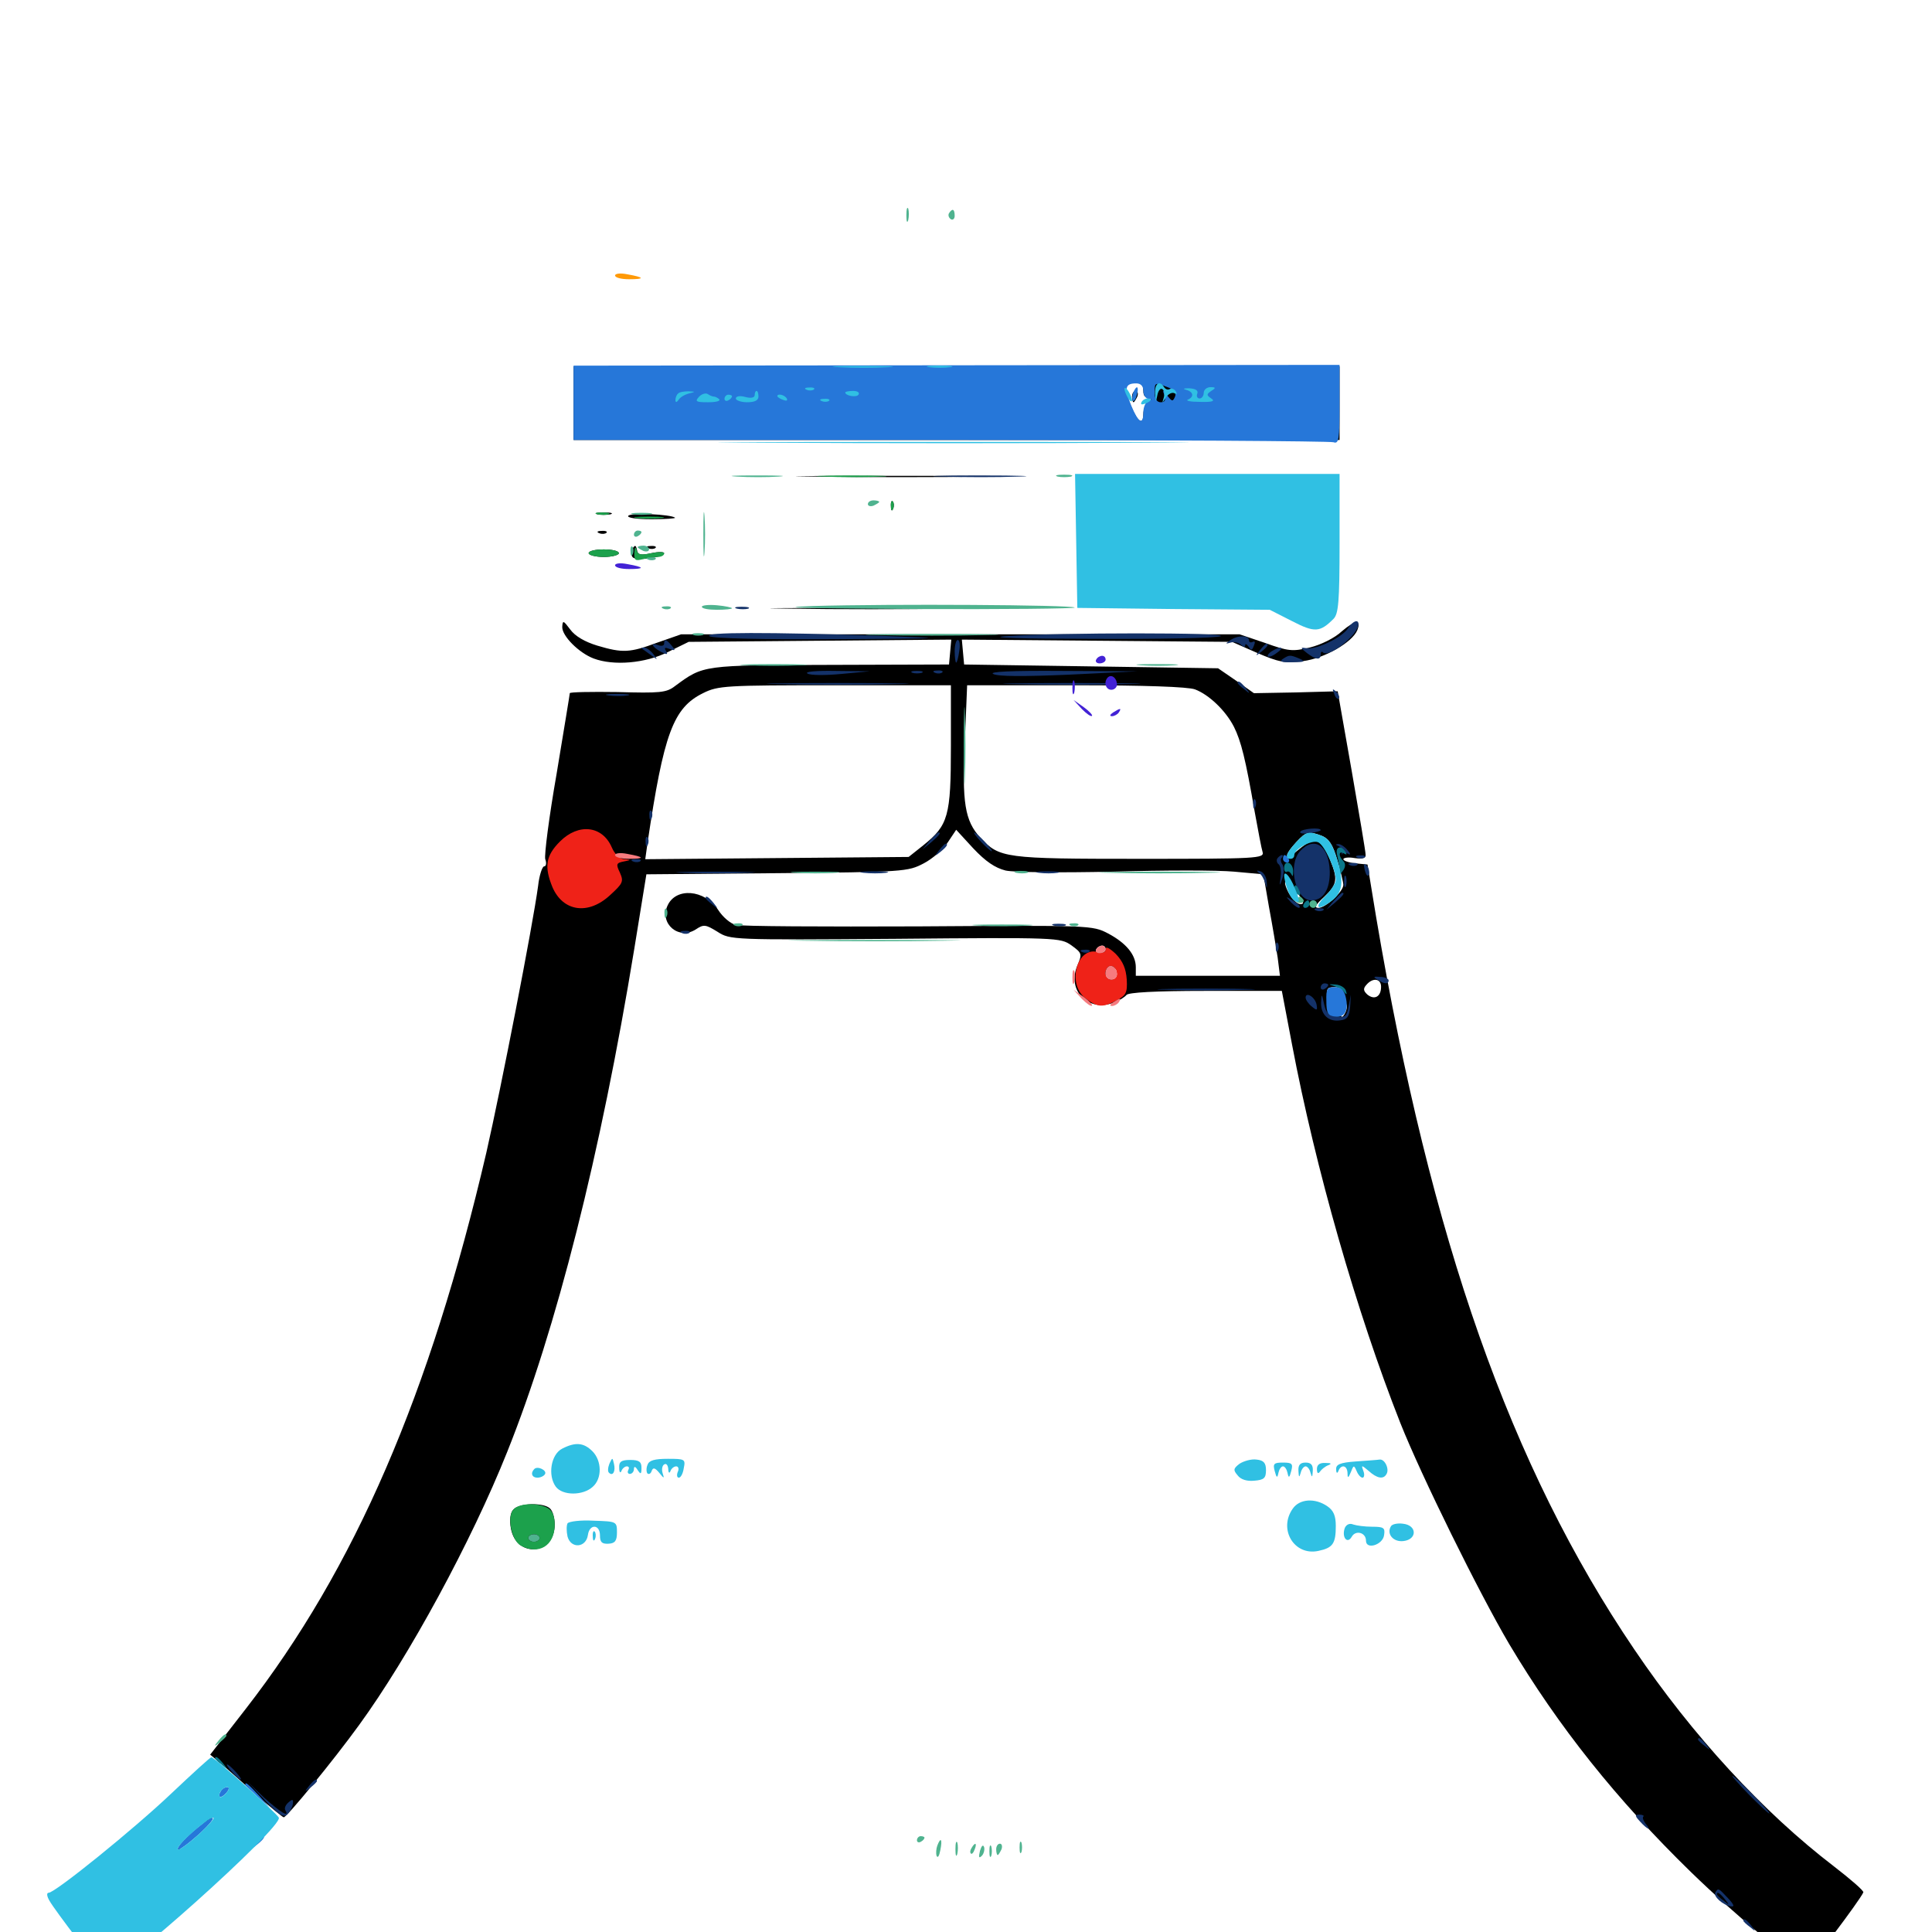 <svg xmlns="http://www.w3.org/2000/svg" viewBox="0 -1000 1000 1000">
	<path fill="#000000" d="M296.875 -791.406V-772.266H495.117H693.359V-791.406V-810.352H495.117H296.875ZM591.797 -797.461C591.797 -795.312 592.773 -794.141 593.75 -794.727C594.922 -795.312 595.703 -795.117 595.703 -793.945C595.703 -792.969 594.922 -791.406 593.75 -790.82C592.773 -790.234 591.797 -787.891 591.797 -785.742C591.797 -779.297 588.672 -781.641 585.156 -790.43C581.25 -800.781 581.25 -801.172 585.547 -802.148C590.234 -803.125 591.797 -801.953 591.797 -797.461ZM380.469 -798.242C378.711 -801.172 373.438 -801.562 370.508 -799.023C369.336 -797.656 364.258 -796.68 359.57 -796.68C354.297 -796.68 350.586 -795.703 350.195 -794.336C349.414 -792.383 352.539 -791.797 361.328 -791.797C368.75 -791.797 372.852 -792.578 372.07 -793.75C371.484 -794.922 371.875 -795.703 372.852 -795.703C374.023 -795.703 375 -794.922 375 -793.75C375 -792.578 380.273 -791.797 386.719 -791.797C394.727 -791.797 398.438 -792.578 398.438 -794.336C398.438 -795.703 399.023 -795.898 400 -794.727C402.344 -791.406 410.156 -791.406 410.156 -794.727C410.156 -796.289 408.984 -797.852 407.812 -797.852C404.102 -798.242 390.234 -797.656 385.742 -796.875C383.594 -796.484 381.25 -797.266 380.469 -798.242ZM606.25 -800.391C600.195 -802.734 597.656 -801.562 597.656 -796.68C597.656 -792.578 598.633 -791.797 603.516 -791.797C608.008 -791.797 609.375 -792.773 609.375 -795.508C609.375 -797.461 608.008 -799.805 606.25 -800.391ZM439.062 -797.461C433.398 -797.266 425.781 -797.852 422.461 -798.633C416.797 -800 416.016 -799.609 416.016 -796.289C416.016 -792.773 417.578 -792.383 427.93 -791.992C434.57 -791.797 440.43 -791.602 441.211 -791.406C445.898 -790.82 449.219 -792.188 449.219 -794.727C449.219 -797.07 446.875 -797.656 439.062 -797.461ZM621.289 -797.266C621.094 -798.438 618.75 -799.609 616.016 -799.609C612.305 -799.609 611.133 -798.828 611.719 -796.289C612.305 -793.555 614.258 -792.773 621.094 -792.773C627.93 -792.773 629.883 -793.555 630.469 -796.289C631.25 -800.195 624.023 -801.172 622.461 -797.266C621.68 -795.312 621.289 -795.312 621.289 -797.266ZM585.938 -794.727C585.938 -793.164 586.328 -791.797 586.719 -791.797C587.109 -791.797 587.891 -793.164 588.672 -794.727C589.258 -796.289 588.867 -797.656 587.891 -797.656C586.719 -797.656 585.938 -796.289 585.938 -794.727ZM422.461 -753.32C398.047 -753.516 417.578 -753.711 465.82 -753.711C514.258 -753.711 534.18 -753.516 510.352 -753.32C486.523 -752.93 447.07 -752.93 422.461 -753.32ZM461.133 -737.891C461.133 -735.742 461.719 -735.156 462.305 -736.719C462.891 -738.086 462.695 -739.844 462.109 -740.43C461.523 -741.211 460.938 -740.039 461.133 -737.891ZM309.18 -733.789C307.227 -734.375 308.789 -734.766 312.5 -734.766C316.211 -734.766 317.773 -734.375 316.016 -733.789C314.062 -733.398 310.938 -733.398 309.18 -733.789ZM325.195 -733.008C326.172 -734.766 347.461 -733.789 349.414 -732.031C349.805 -731.641 344.336 -731.25 337.109 -731.25C329.492 -731.25 324.414 -732.031 325.195 -733.008ZM310.156 -724.023C308.594 -724.609 309.18 -725.195 311.328 -725.195C313.477 -725.391 314.648 -724.805 313.867 -724.219C313.281 -723.633 311.523 -723.438 310.156 -724.023ZM327.344 -716.016C326.562 -714.453 326.562 -712.5 327.539 -711.523C329.492 -709.57 343.75 -711.523 343.75 -713.672C343.75 -714.453 340.625 -714.453 337.109 -713.672C331.641 -712.5 330.078 -712.695 329.688 -715.43C329.102 -717.969 328.711 -717.969 327.344 -716.016ZM335.547 -716.211C333.984 -716.797 334.57 -717.383 336.719 -717.383C338.867 -717.578 340.039 -716.992 339.258 -716.406C338.672 -715.82 336.914 -715.625 335.547 -716.211ZM304.688 -713.672C304.688 -712.695 308.203 -711.719 312.5 -711.719C316.797 -711.719 320.312 -712.695 320.312 -713.672C320.312 -714.844 316.797 -715.625 312.5 -715.625C308.203 -715.625 304.688 -714.844 304.688 -713.672ZM408.789 -684.961C385.352 -685.156 404.102 -685.352 450.195 -685.352C496.484 -685.352 515.625 -685.156 492.773 -684.961C470.117 -684.57 432.227 -684.57 408.789 -684.961ZM291.016 -675.391C291.016 -670.703 299.609 -662.109 307.227 -659.18C317.578 -655.273 333.984 -656.641 345.703 -662.5L356.445 -667.773L424.414 -668.359L492.383 -668.945L491.797 -662.5L491.211 -656.055L429.688 -655.859C363.477 -655.664 364.258 -655.859 349.414 -644.922C344.922 -641.406 341.602 -641.211 319.531 -641.797C306.055 -641.992 294.922 -641.797 294.922 -641.211C294.922 -640.625 291.797 -621.875 288.086 -599.414C284.18 -577.148 281.641 -557.227 282.227 -555.273C283.008 -553.125 282.617 -551.562 281.641 -551.562C280.664 -551.562 279.102 -546.875 278.516 -541.406C275.781 -521.094 259.375 -436.914 251.758 -403.516C222.656 -278.516 183.594 -188.086 127.148 -115.43L108.789 -91.797L114.648 -86.914C117.969 -84.18 126.172 -76.758 133.203 -70.508C140.234 -64.453 146.289 -59.375 146.875 -59.375C148.438 -59.375 172.656 -88.867 185.938 -107.227C211.523 -142.383 243.945 -201.953 262.5 -248.438C287.891 -311.719 310.938 -402.734 328.32 -508.984L334.57 -547.461L402.148 -548.047C468.164 -548.633 469.922 -548.828 478.125 -553.125C482.617 -555.469 488.281 -560.352 490.625 -564.062L494.922 -570.508L503.711 -560.938C510.156 -554.102 515.039 -550.781 520.508 -549.414C525 -548.438 548.438 -548.242 576.172 -548.828C602.539 -549.609 630.664 -549.609 638.867 -548.828L653.906 -547.461L656.836 -530.469C658.594 -521.094 660.547 -509.375 661.328 -504.297L662.5 -494.922H625.195H587.891V-499.414C587.891 -505.859 582.812 -511.914 573.633 -516.797C565.43 -521.094 564.648 -521.094 475.586 -520.508C426.172 -520.312 383.594 -520.508 380.859 -521.289C378.125 -521.875 374.023 -525.391 371.68 -529.102C364.648 -539.648 349.805 -540.82 345.508 -531.25C341.211 -521.875 351.367 -513.281 360.156 -518.945C364.258 -521.68 365.234 -521.484 371.289 -517.773C377.93 -513.477 378.711 -513.477 463.281 -514.062C547.656 -514.844 548.828 -514.648 554.492 -510.742C560.156 -506.641 560.156 -506.25 557.617 -500.195C552.148 -487.109 563.281 -475.977 576.562 -481.055C579.297 -482.031 582.227 -483.984 583.008 -484.961C583.789 -486.328 598.047 -487.109 623.828 -487.109H663.477L668.75 -459.375C680.859 -395.508 702.148 -320.898 724.805 -263.477C735.742 -235.938 765.43 -175.781 781.055 -149.219C806.641 -106.25 836.719 -68.555 875.195 -31.055C898.047 -8.789 931.25 18.75 934.766 18.75C936.328 18.555 962.695 -16.406 964.453 -20.508C964.844 -21.289 957.812 -27.344 949.219 -33.984C912.695 -61.914 875.977 -101.758 845.898 -146.289C781.836 -240.82 740.625 -358.008 712.305 -525.195L707.812 -552.539L701.562 -553.125C698.047 -553.516 695.312 -554.492 695.312 -555.273C695.312 -556.055 698.047 -556.445 701.172 -555.859C705.273 -555.273 707.031 -555.859 706.836 -557.617C706.836 -559.18 703.516 -578.711 699.609 -601.172L692.383 -642.188L670.703 -641.602L649.023 -641.211L639.844 -647.656L630.469 -654.102L564.844 -655.078L499.023 -656.055L498.438 -662.5L497.852 -668.945L567.773 -668.359L637.695 -667.773L650.586 -662.109C661.914 -657.227 665.039 -656.641 674.414 -657.812C685.547 -659.18 700 -667.578 702.539 -673.828C704.688 -679.297 701.367 -679.102 694.531 -673.242C690.82 -669.727 683.594 -666.211 677.93 -664.844C669.141 -662.695 666.797 -662.891 654.883 -667.188L641.602 -671.68H497.07H352.539L340.234 -667.383C325.977 -662.109 322.266 -661.914 309.18 -665.82C302.734 -667.773 297.656 -670.703 295.117 -674.219C291.602 -678.906 291.211 -679.102 291.016 -675.391ZM492.188 -613.672C492.188 -577.539 490.82 -572.852 477.93 -562.5L470.312 -556.445L402.148 -555.859L333.984 -555.273L335.156 -563.672C343.555 -620.312 348.438 -633.594 363.867 -641.211C371.68 -645.117 375.391 -645.312 432.227 -645.312H492.188ZM618.555 -643.164C625.781 -640.43 634.375 -632.227 638.672 -623.828C642.383 -616.406 644.727 -607.031 649.414 -579.883C651.172 -570.312 652.93 -560.742 653.516 -558.984C654.492 -555.664 650.586 -555.469 589.844 -555.469C519.727 -555.469 517.383 -555.859 507.422 -566.406C499.414 -575.195 497.852 -584.375 499.414 -616.602L500.586 -645.312H556.836C591.797 -645.312 615.039 -644.531 618.555 -643.164ZM684.18 -567.383C687.891 -565.82 689.844 -562.891 692.188 -554.883C693.945 -549.023 695.312 -543.164 695.312 -541.992C695.312 -538.477 686.133 -530.078 682.422 -530.078C680.078 -530.078 680.859 -531.641 685.352 -535.742C692.188 -542.188 692.578 -544.922 688.477 -554.883C683.594 -566.602 680.664 -567.383 672.07 -560.156C664.844 -554.102 664.062 -556.641 670.898 -564.062C676.172 -569.727 677.344 -569.922 684.18 -567.383ZM329.688 -556.055C331.445 -556.641 329.492 -557.031 325.195 -556.836C320.898 -556.836 319.336 -556.445 321.875 -556.055C324.219 -555.664 327.734 -555.664 329.688 -556.055ZM671.484 -537.891C675 -533.203 675.195 -532.031 673.047 -532.031C671.289 -532.031 668.75 -534.766 666.992 -537.891C665.234 -541.211 664.648 -543.75 665.625 -543.75C666.406 -543.75 669.141 -541.211 671.484 -537.891ZM572.266 -508.594C572.266 -507.617 570.898 -506.641 569.141 -506.641C567.578 -506.641 566.797 -507.617 567.383 -508.594C567.969 -509.766 569.336 -510.547 570.508 -510.547C571.484 -510.547 572.266 -509.766 572.266 -508.594ZM578.906 -494.727C577.344 -491.992 572.266 -492.578 572.266 -495.508C572.266 -497.07 572.852 -498.828 573.633 -499.414C575.391 -501.172 580.273 -496.875 578.906 -494.727ZM714.844 -489.258C714.844 -484.18 711.523 -482.227 707.812 -485.156C705.664 -487.109 705.469 -488.281 707.227 -490.234C710.547 -494.141 714.844 -493.555 714.844 -489.258ZM695.117 -485.742C695.117 -483.008 694.727 -482.812 693.945 -485.156C693.164 -487.109 691.992 -485.742 690.43 -481.25L688.086 -474.414L687.109 -481.836C686.328 -488.281 686.719 -489.062 690.82 -489.062C693.945 -489.062 695.312 -487.891 695.117 -485.742ZM696.484 -476.172C695.703 -474.414 694.727 -473.242 694.336 -473.828C693.75 -474.414 693.75 -476.367 694.531 -478.125C695.312 -479.883 696.289 -481.055 696.68 -480.469C697.266 -479.883 697.266 -477.93 696.484 -476.172ZM265.625 -218.555C264.062 -216.797 263.672 -213.086 264.453 -208.789C267.383 -193.359 287.109 -195.117 287.109 -210.938C287.109 -214.258 286.133 -217.773 284.766 -219.141C281.445 -222.461 268.555 -222.07 265.625 -218.555ZM99.609 -50.195L90.82 -41.016L99.609 -48.633C107.617 -55.469 110.938 -59.375 108.984 -59.375C108.594 -59.375 104.297 -55.273 99.609 -50.195Z"/>
	<path fill="#ff9906" d="M318.359 -857.422C318.359 -856.25 321.68 -855.469 325.586 -855.469C333.984 -855.469 333.594 -856.445 324.805 -858.008C321.094 -858.789 318.359 -858.398 318.359 -857.422ZM567.383 -808.594C566.797 -807.617 567.578 -806.641 569.141 -806.641C570.898 -806.641 572.266 -807.617 572.266 -808.594C572.266 -809.766 571.484 -810.547 570.508 -810.547C569.336 -810.547 567.969 -809.766 567.383 -808.594ZM573.438 -799.414C571.094 -797.07 572.266 -792.969 575.195 -792.969C576.758 -792.969 578.125 -794.141 578.125 -795.703C578.125 -799.023 575.391 -801.172 573.438 -799.414ZM556.055 -791.602C556.445 -793.359 556.445 -796.094 556.055 -797.461C555.469 -798.633 555.078 -797.266 555.078 -793.945C555.078 -790.82 555.469 -789.648 556.055 -791.602ZM559.961 -783.008C562.305 -780.664 564.648 -778.906 565.234 -779.492C565.625 -779.883 563.672 -782.031 560.938 -783.984L555.664 -787.695ZM576.172 -781.25C574.414 -780.078 574.219 -779.297 575.586 -779.297C576.758 -779.297 578.516 -780.273 579.102 -781.25C580.664 -783.594 579.883 -783.594 576.172 -781.25Z"/>
	<path fill="#ef2218" d="M289.844 -564.453C282.422 -557.031 281.641 -551.367 285.938 -540.82C291.406 -528.125 304.492 -526.172 315.82 -536.719C322.461 -542.773 322.852 -543.75 320.898 -548.242C318.75 -552.734 318.945 -553.32 322.852 -554.102C326.758 -554.883 326.758 -554.883 323.242 -555.273C320.898 -555.273 318.164 -557.812 316.602 -561.523C311.719 -572.656 299.414 -574.023 289.844 -564.453ZM572.266 -508.789C572.266 -507.031 570.898 -506.641 568.164 -507.227C557.422 -510.156 552.148 -490.82 561.719 -483.398C567.969 -478.516 570.703 -478.32 577.93 -482.227C582.812 -484.766 583.594 -486.133 583.203 -492.969C582.812 -498.633 581.25 -502.344 577.539 -506.25C574.414 -509.18 572.266 -510.352 572.266 -508.789ZM578.125 -495.703C578.125 -494.141 576.758 -492.969 575.195 -492.969C572.266 -492.969 571.094 -497.07 573.438 -499.414C575.391 -501.172 578.125 -499.023 578.125 -495.703Z"/>
	<path fill="#1ca14c" d="M426.367 -753.32C417.969 -753.516 424.414 -753.906 440.43 -753.906C456.641 -753.906 463.477 -753.516 455.664 -753.32C447.852 -752.93 434.766 -752.93 426.367 -753.32ZM461.133 -737.891C461.133 -735.742 461.719 -735.156 462.305 -736.719C462.891 -738.086 462.695 -739.844 462.109 -740.43C461.523 -741.211 460.938 -740.039 461.133 -737.891ZM309.18 -733.789C307.227 -734.375 308.398 -734.766 311.523 -734.766C314.844 -734.766 316.211 -734.375 315.039 -733.789C313.672 -733.398 310.938 -733.398 309.18 -733.789ZM329.688 -731.836C326.172 -732.227 328.906 -732.617 335.938 -732.617C342.969 -732.617 345.703 -732.227 342.383 -731.836C338.867 -731.445 333.008 -731.445 329.688 -731.836ZM328.32 -713.867C328.125 -709.961 328.906 -709.57 332.617 -710.547C334.961 -711.133 338.477 -711.719 340.43 -711.719C342.188 -711.719 343.75 -712.5 343.75 -713.477C343.75 -714.453 340.82 -714.453 337.109 -713.672C331.641 -712.5 330.078 -712.891 329.492 -715.43C328.906 -717.383 328.516 -716.797 328.32 -713.867ZM304.688 -713.672C304.688 -712.695 308.203 -711.719 312.5 -711.719C316.797 -711.719 320.312 -712.695 320.312 -713.672C320.312 -714.844 316.797 -715.625 312.5 -715.625C308.203 -715.625 304.688 -714.844 304.688 -713.672ZM265.625 -218.555C262.305 -214.648 264.844 -202.539 269.531 -200C278.906 -194.922 287.109 -200 287.109 -210.742C287.109 -215.43 285.938 -218.164 283.398 -219.531C277.734 -222.461 268.359 -221.875 265.625 -218.555ZM279.297 -203.906C279.297 -202.93 277.93 -201.953 276.367 -201.953C274.805 -201.953 273.438 -202.93 273.438 -203.906C273.438 -205.078 274.805 -205.859 276.367 -205.859C277.93 -205.859 279.297 -205.078 279.297 -203.906Z"/>
	<path fill="#143269" d="M487.891 -753.32C476.758 -753.516 485.352 -753.906 506.836 -753.906C528.32 -753.906 537.305 -753.516 526.953 -753.32C516.602 -752.93 499.023 -752.93 487.891 -753.32ZM381.445 -684.961C379.492 -685.547 380.664 -685.938 383.789 -685.938C387.109 -685.938 388.477 -685.547 387.305 -684.961C385.938 -684.57 383.203 -684.57 381.445 -684.961ZM697.852 -675C695.117 -670.312 681.836 -663.867 676.758 -664.453C672.852 -665.039 672.852 -664.844 676.562 -661.914C681.25 -658.398 683.594 -658.203 683.594 -661.328C683.594 -662.5 684.18 -663.086 684.766 -662.305C687.891 -659.375 703.125 -671.484 703.125 -676.953C703.125 -679.688 700.195 -678.516 697.852 -675ZM367.188 -670.703C368.945 -669.531 394.727 -668.945 431.641 -669.141C491.602 -669.531 492.188 -669.531 456.055 -670.898C397.852 -672.852 363.867 -672.852 367.188 -670.703ZM520.508 -670.703C510.352 -669.922 529.297 -669.336 565.43 -669.336C599.805 -669.141 629.688 -669.727 631.836 -670.703C636.328 -672.656 548.047 -672.656 520.508 -670.703ZM636.719 -668.555C634.18 -666.797 634.18 -666.602 636.914 -667.383C638.672 -667.969 641.211 -667.383 642.383 -666.211C643.555 -665.039 644.531 -664.844 644.531 -666.016C644.531 -666.992 645.312 -666.602 646.289 -665.234C647.656 -663.086 648.047 -663.281 649.023 -665.82C649.805 -667.578 649.609 -668.359 648.438 -667.773C647.266 -667.188 646.484 -667.578 646.484 -668.555C646.484 -671.289 640.43 -671.289 636.719 -668.555ZM343.75 -666.797C343.75 -665.82 342.383 -665.43 340.82 -666.016C336.328 -667.773 337.305 -665.234 341.992 -662.695C345.312 -660.938 345.898 -661.133 344.727 -663.086C343.555 -664.844 344.141 -665.039 346.68 -664.062C349.609 -663.086 349.805 -663.281 347.656 -665.82C344.922 -669.141 343.75 -669.531 343.75 -666.797ZM494.141 -662.891C494.141 -659.766 494.531 -657.031 494.922 -657.031C495.312 -657.031 496.094 -659.766 496.484 -662.891C497.07 -666.211 496.68 -668.75 495.703 -668.75C494.922 -668.75 494.141 -666.211 494.141 -662.891ZM652.148 -663.477C649.609 -660.352 649.805 -660.156 652.93 -662.695C656.055 -665.234 657.031 -666.797 655.469 -666.797C655.078 -666.797 653.516 -665.234 652.148 -663.477ZM332.227 -664.258C332.617 -664.062 334.766 -662.5 336.914 -660.938C340.625 -658.203 340.625 -658.203 338.086 -661.523C336.719 -663.281 334.57 -664.844 333.398 -664.844C332.227 -664.844 331.836 -664.648 332.227 -664.258ZM658.203 -662.891C656.641 -661.914 655.859 -660.742 656.25 -660.156C656.836 -659.766 658.984 -660.547 660.938 -662.109C665.234 -665.039 662.891 -665.82 658.203 -662.891ZM664.062 -658.984C661.914 -657.617 663.281 -657.031 668.945 -657.227C675 -657.227 675.977 -657.617 672.852 -658.984C667.773 -661.133 667.383 -661.133 664.062 -658.984ZM417.969 -651.367C416.211 -652.344 422.266 -652.93 432.617 -652.734L450.195 -652.539L435.547 -651.172C427.539 -650.391 419.531 -650.391 417.969 -651.367ZM472.266 -651.758C470.898 -652.344 471.875 -652.734 474.609 -652.734C477.344 -652.734 478.32 -652.344 477.148 -651.758C475.781 -651.367 473.438 -651.367 472.266 -651.758ZM483.984 -651.758C482.422 -652.344 483.008 -652.93 485.156 -652.93C487.305 -653.125 488.477 -652.539 487.695 -651.953C487.109 -651.367 485.352 -651.172 483.984 -651.758ZM514.062 -651.172C511.719 -652.344 523.438 -652.93 549.805 -652.734L588.867 -652.539L553.125 -650.781C530.078 -649.805 516.211 -649.805 514.062 -651.172ZM403.906 -645.898C387.5 -646.094 400.781 -646.484 433.594 -646.484C466.406 -646.484 479.688 -646.094 463.477 -645.898C447.07 -645.508 420.117 -645.508 403.906 -645.898ZM525.977 -645.898C509.961 -646.094 523.047 -646.484 554.688 -646.484C586.328 -646.484 599.414 -646.094 583.594 -645.898C567.578 -645.508 541.797 -645.508 525.977 -645.898ZM640.625 -646.484C640.625 -646.094 642.188 -644.531 644.141 -643.164C647.07 -640.625 647.266 -640.82 644.727 -643.945C642.188 -647.07 640.625 -648.047 640.625 -646.484ZM690.625 -640.82C691.211 -638.867 692.383 -637.891 692.969 -638.477C693.555 -639.062 692.969 -640.625 691.602 -641.992C689.648 -643.75 689.453 -643.555 690.625 -640.82ZM315.039 -640.039C311.914 -640.43 314.062 -640.82 319.336 -640.82C324.805 -640.82 327.148 -640.43 324.805 -640.039C322.266 -639.648 317.969 -639.648 315.039 -640.039ZM648.633 -583.594C648.633 -581.445 649.219 -580.859 649.805 -582.422C650.391 -583.789 650.195 -585.547 649.609 -586.133C649.023 -586.914 648.438 -585.742 648.633 -583.594ZM336.133 -577.734C336.133 -575.586 336.719 -575 337.305 -576.562C337.891 -577.93 337.695 -579.688 337.109 -580.273C336.523 -581.055 335.938 -579.883 336.133 -577.734ZM673.047 -569.531C674.023 -571.094 683.594 -571.875 683.594 -570.312C683.594 -569.922 681.055 -569.141 677.93 -568.75C674.609 -568.359 672.461 -568.555 673.047 -569.531ZM481.25 -564.844L477.539 -560.352L482.031 -564.062C486.133 -567.578 487.305 -569.141 485.742 -569.141C485.352 -569.141 483.398 -567.188 481.25 -564.844ZM507.812 -564.258C510.352 -561.523 512.891 -559.375 513.281 -559.375C513.867 -559.375 512.305 -561.523 509.766 -564.258C507.227 -566.992 504.688 -569.141 504.297 -569.141C503.711 -569.141 505.273 -566.992 507.812 -564.258ZM334.18 -564.062C334.18 -561.914 334.766 -561.328 335.352 -562.891C335.938 -564.258 335.742 -566.016 335.156 -566.602C334.57 -567.383 333.984 -566.211 334.18 -564.062ZM486.133 -559.961C483.594 -556.836 483.789 -556.641 486.914 -559.18C490.039 -561.719 491.016 -563.281 489.453 -563.281C489.062 -563.281 487.5 -561.719 486.133 -559.961ZM672.852 -559.375C666.406 -552.148 670.508 -533.984 678.711 -533.984C684.961 -533.984 688.477 -539.648 688.281 -549.023C687.891 -562.305 680.273 -567.578 672.852 -559.375ZM692.773 -562.109C694.141 -561.523 694.922 -559.961 694.531 -558.789C694.336 -557.422 694.336 -557.031 694.727 -558.008C695.312 -558.789 696.68 -558.789 697.852 -558.008C699.219 -557.227 699.023 -558.203 697.461 -559.961C696.094 -561.719 693.75 -563.281 692.578 -563.086C691.211 -563.086 691.211 -562.695 692.773 -562.109ZM661.133 -555.664C660.547 -554.688 660.938 -553.32 661.719 -552.734C662.695 -552.148 663.281 -549.219 662.891 -546.289C662.109 -541.016 662.305 -540.82 663.867 -545.703C664.648 -548.438 664.648 -551.562 663.672 -552.734C662.891 -553.906 662.695 -555.469 663.477 -556.055C664.062 -556.836 664.258 -557.422 663.477 -557.422C662.891 -557.422 661.914 -556.641 661.133 -555.664ZM702.734 -556.055C701.172 -556.641 701.758 -557.227 703.906 -557.227C706.055 -557.422 707.227 -556.836 706.445 -556.25C705.859 -555.664 704.102 -555.469 702.734 -556.055ZM327.734 -554.102C326.172 -554.688 326.758 -555.273 328.906 -555.273C331.055 -555.469 332.227 -554.883 331.445 -554.297C330.859 -553.711 329.102 -553.516 327.734 -554.102ZM698.828 -552.148C697.266 -552.734 697.852 -553.32 700 -553.32C702.148 -553.516 703.32 -552.93 702.539 -552.344C701.953 -551.758 700.195 -551.562 698.828 -552.148ZM706.445 -549.414C707.227 -546.875 708.008 -545.898 708.594 -547.461C708.984 -548.828 708.398 -550.977 707.422 -551.953C705.859 -553.516 705.664 -552.734 706.445 -549.414ZM354.102 -548.242C344.727 -548.438 351.953 -548.828 370.117 -548.828C388.477 -548.828 396.094 -548.438 387.305 -548.242C378.516 -547.852 363.477 -547.852 354.102 -548.242ZM446.875 -548.242C443.359 -548.633 445.703 -549.023 452.148 -549.023C458.594 -549.023 461.523 -548.633 458.594 -548.242C455.664 -547.852 450.391 -547.852 446.875 -548.242ZM537.695 -548.242C534.57 -548.633 536.719 -549.023 541.992 -549.023C547.461 -549.023 549.805 -548.633 547.461 -548.242C544.922 -547.852 540.625 -547.852 537.695 -548.242ZM651.562 -548.242C652.93 -547.461 654.297 -544.922 654.883 -542.773C655.859 -539.648 655.859 -539.844 655.664 -543.555C655.469 -546.289 653.906 -548.633 652.344 -549.023C650.391 -549.609 650.195 -549.414 651.562 -548.242ZM695.703 -543.75C695.703 -541.016 696.094 -540.039 696.68 -541.406C697.07 -542.578 697.07 -544.922 696.68 -546.289C696.094 -547.461 695.703 -546.484 695.703 -543.75ZM690.234 -533.594L686.523 -529.102L691.016 -532.812C695.117 -536.328 696.289 -537.891 694.727 -537.891C694.336 -537.891 692.383 -535.938 690.234 -533.594ZM365.234 -535.156C365.234 -534.766 366.797 -533.203 368.75 -531.836C371.68 -529.297 371.875 -529.492 369.336 -532.617C366.797 -535.742 365.234 -536.719 365.234 -535.156ZM668.359 -532.812C670.312 -530.859 672.266 -529.688 672.656 -530.273C673.242 -530.859 671.68 -532.422 669.336 -533.789C665.234 -536.328 665.234 -536.133 668.359 -532.812ZM681.25 -528.711C679.688 -529.297 680.273 -529.883 682.422 -529.883C684.57 -530.078 685.742 -529.492 684.961 -528.906C684.375 -528.32 682.617 -528.125 681.25 -528.711ZM545.508 -520.898C543.555 -521.484 544.727 -521.875 547.852 -521.875C551.172 -521.875 552.539 -521.484 551.367 -520.898C550 -520.508 547.266 -520.508 545.508 -520.898ZM353.125 -516.992C351.562 -517.578 352.148 -518.164 354.297 -518.164C356.445 -518.359 357.617 -517.773 356.836 -517.188C356.25 -516.602 354.492 -516.406 353.125 -516.992ZM660.352 -509.375C660.352 -507.227 660.938 -506.641 661.523 -508.203C662.109 -509.57 661.914 -511.328 661.328 -511.914C660.742 -512.695 660.156 -511.523 660.352 -509.375ZM560.156 -507.227C558.594 -507.812 559.18 -508.398 561.328 -508.398C563.477 -508.594 564.648 -508.008 563.867 -507.422C563.281 -506.836 561.523 -506.641 560.156 -507.227ZM712.891 -492.969C716.406 -490.625 718.75 -490.43 718.75 -492.578C718.75 -493.359 716.797 -494.336 714.453 -494.336C710.938 -494.727 710.547 -494.336 712.891 -492.969ZM683.594 -488.867C683.594 -487.891 684.57 -487.5 685.547 -488.086C686.719 -488.672 687.5 -489.648 687.5 -490.234C687.5 -490.625 686.719 -491.016 685.547 -491.016C684.57 -491.016 683.594 -490.039 683.594 -488.867ZM604.102 -487.695C592.578 -487.891 601.562 -488.281 624.023 -488.281C646.68 -488.281 656.055 -487.891 645.117 -487.695C634.18 -487.305 615.625 -487.305 604.102 -487.695ZM675.781 -483.594C675.781 -482.617 677.148 -480.469 678.906 -479.102C681.641 -476.758 682.031 -476.953 681.445 -480.078C680.664 -483.984 675.781 -486.914 675.781 -483.594ZM683.789 -481.055C683.594 -474.805 687.695 -470.898 693.75 -471.875C697.266 -472.266 698.438 -473.828 698.828 -478.906L699.219 -485.156L698.047 -479.102C697.07 -474.023 696.289 -473.242 691.797 -473.828C687.695 -474.219 686.328 -475.781 685.352 -480.273C684.18 -485.938 683.984 -485.938 683.789 -481.055ZM878.906 -99.609C878.906 -99.219 880.469 -97.656 882.422 -96.289C885.352 -93.75 885.547 -93.945 883.008 -97.07C880.469 -100.195 878.906 -101.172 878.906 -99.609ZM120.117 -82.812C122.07 -80.664 124.023 -78.906 124.609 -78.906C125.195 -78.906 124.023 -80.664 122.07 -82.812C120.117 -84.961 118.164 -86.719 117.578 -86.719C116.992 -86.719 118.164 -84.961 120.117 -82.812ZM905.273 -71.094C910.547 -65.82 915.234 -61.328 915.82 -61.328C916.406 -61.328 912.5 -65.82 907.227 -71.094C901.953 -76.562 897.266 -80.859 896.68 -80.859C896.094 -80.859 900 -76.562 905.273 -71.094ZM159.961 -75.586C157.422 -72.461 157.617 -72.266 160.742 -74.805C162.5 -76.172 164.062 -77.734 164.062 -78.125C164.062 -79.688 162.5 -78.711 159.961 -75.586ZM137.109 -68.164C144.336 -60.547 146.875 -58.984 148.828 -60.938C150 -62.109 151.367 -64.648 151.562 -66.211C151.953 -68.75 151.367 -68.945 149.219 -66.992C147.852 -65.82 147.07 -64.062 147.656 -63.086C150.195 -58.789 144.922 -62.109 136.719 -69.531L127.93 -77.93ZM849.023 -57.031C852.734 -52.93 855.078 -52.148 851.758 -56.055C850.586 -57.617 850 -59.18 850.586 -59.766C851.172 -60.156 850.195 -60.742 848.633 -60.742C846.094 -60.742 846.094 -60.156 849.023 -57.031ZM887.891 -20.508C886.523 -18.555 891.797 -13.867 895.898 -13.281C898.047 -12.891 897.461 -14.258 894.336 -17.578C889.453 -22.852 889.258 -22.852 887.891 -20.508ZM892.773 -16.992C895.312 -13.867 895.117 -13.672 892.188 -16.211C890.234 -17.578 888.672 -19.141 888.672 -19.531C888.672 -21.094 890.234 -20.117 892.773 -16.992ZM902.344 -5.859C902.344 -5.469 903.906 -3.906 905.859 -2.539C908.789 0 908.984 -0.195 906.445 -3.32C903.906 -6.445 902.344 -7.422 902.344 -5.859Z"/>
	<path fill="#f67b7f" d="M318.359 -557.422C318.359 -556.25 321.68 -555.469 325.586 -555.469C333.984 -555.469 333.594 -556.445 324.805 -558.008C321.094 -558.789 318.359 -558.398 318.359 -557.422ZM567.383 -508.594C566.797 -507.617 567.578 -506.641 569.141 -506.641C570.898 -506.641 572.266 -507.617 572.266 -508.594C572.266 -509.766 571.484 -510.547 570.508 -510.547C569.336 -510.547 567.969 -509.766 567.383 -508.594ZM573.438 -499.414C571.094 -497.07 572.266 -492.969 575.195 -492.969C576.758 -492.969 578.125 -494.141 578.125 -495.703C578.125 -499.023 575.391 -501.172 573.438 -499.414ZM555.078 -493.945C555.078 -490.82 555.469 -489.648 556.055 -491.602C556.445 -493.359 556.445 -496.094 556.055 -497.461C555.469 -498.633 555.078 -497.266 555.078 -493.945ZM559.961 -483.008C562.305 -480.664 564.648 -478.906 565.234 -479.492C565.625 -479.883 563.672 -482.031 560.938 -483.984L555.664 -487.695ZM576.172 -481.25C574.414 -480.078 574.219 -479.297 575.586 -479.297C576.758 -479.297 578.516 -480.273 579.102 -481.25C580.664 -483.594 579.883 -483.594 576.172 -481.25Z"/>
	<path fill="#0b7889" d="M692.188 -557.031C692.773 -554.492 693.359 -551.172 693.359 -549.609C693.359 -547.07 693.555 -547.07 695.312 -549.609C696.484 -551.367 696.484 -553.125 695.312 -554.297C692.578 -557.031 692.969 -559.961 695.703 -558.203C697.07 -557.422 697.266 -557.617 696.484 -558.984C693.945 -563.086 690.82 -561.523 692.188 -557.031ZM664.648 -550.586C664.648 -549.023 665.43 -548.242 666.211 -548.828C666.992 -549.219 667.969 -548.438 668.555 -547.266C669.141 -545.898 669.336 -546.68 669.336 -549.219C669.141 -553.906 664.648 -555.273 664.648 -550.586ZM669.922 -540.039C669.922 -538.867 670.703 -537.5 671.875 -536.914C673.047 -536.328 673.242 -537.109 672.656 -538.672C671.289 -542.188 669.922 -542.773 669.922 -540.039ZM674.805 -532.031C674.219 -531.055 674.609 -530.078 675.586 -530.078C676.758 -530.078 677.734 -531.055 677.734 -532.031C677.734 -533.203 677.344 -533.984 676.953 -533.984C676.367 -533.984 675.391 -533.203 674.805 -532.031ZM690.43 -489.648C692.578 -489.062 695.117 -487.695 695.898 -486.328C697.07 -484.961 697.266 -485.156 696.68 -487.109C696.289 -488.672 693.945 -490.234 691.211 -490.43C687.5 -490.625 687.305 -490.625 690.43 -489.648ZM111.328 -89.844C111.328 -89.453 112.891 -87.891 114.844 -86.523C117.773 -83.984 117.969 -84.18 115.43 -87.305C112.891 -90.43 111.328 -91.406 111.328 -89.844Z"/>
	<path fill="#4fb38f" d="M469.141 -888.477C469.141 -885.352 469.531 -884.18 470.117 -886.133C470.508 -887.891 470.508 -890.625 470.117 -891.992C469.531 -893.164 469.141 -891.797 469.141 -888.477ZM491.211 -889.648C490.625 -888.672 491.016 -887.305 492.188 -886.523C493.164 -885.938 494.141 -886.719 494.141 -888.281C494.141 -891.797 492.969 -892.383 491.211 -889.648ZM381.445 -753.32C375.195 -753.711 379.883 -753.906 391.602 -753.906C403.516 -753.906 408.594 -753.711 402.93 -753.32C397.266 -752.93 387.695 -752.93 381.445 -753.32ZM547.461 -753.32C545.508 -753.906 547.07 -754.297 550.781 -754.297C554.492 -754.297 556.055 -753.906 554.297 -753.32C552.344 -752.93 549.219 -752.93 547.461 -753.32ZM364.062 -723.438C364.062 -713.281 364.258 -708.984 364.648 -714.258C365.039 -719.336 365.039 -727.539 364.648 -732.812C364.258 -737.891 364.062 -733.594 364.062 -723.438ZM449.219 -739.062C449.219 -740.234 450.586 -741.016 452.148 -741.016C453.711 -741.016 455.078 -740.625 455.078 -740.234C455.078 -739.844 453.711 -739.062 452.148 -738.281C450.586 -737.695 449.219 -738.086 449.219 -739.062ZM327.734 -733.789C325.195 -734.18 327.148 -734.57 332.031 -734.57C336.914 -734.57 338.867 -734.18 336.523 -733.789C333.984 -733.398 330.078 -733.398 327.734 -733.789ZM328.125 -723.242C328.125 -724.414 329.102 -725.391 330.078 -725.391C331.25 -725.391 332.031 -725 332.031 -724.609C332.031 -724.023 331.25 -723.047 330.078 -722.461C329.102 -721.875 328.125 -722.266 328.125 -723.242ZM326.367 -714.453C326.367 -712.305 326.953 -711.719 327.539 -713.281C328.125 -714.648 327.93 -716.406 327.344 -716.992C326.758 -717.773 326.172 -716.602 326.367 -714.453ZM330.078 -716.797C330.078 -717.188 331.445 -717.578 333.008 -717.578C334.57 -717.578 335.938 -716.797 335.938 -715.625C335.938 -714.648 334.57 -714.258 333.008 -714.844C331.445 -715.625 330.078 -716.406 330.078 -716.797ZM335.547 -710.352C333.984 -710.938 334.57 -711.523 336.719 -711.523C338.867 -711.719 340.039 -711.133 339.258 -710.547C338.672 -709.961 336.914 -709.766 335.547 -710.352ZM363.281 -685.938C363.281 -686.719 366.797 -687.109 371.094 -686.719C375.391 -686.328 378.906 -685.547 378.906 -685.156C378.906 -684.766 375.391 -684.375 371.094 -684.375C366.797 -684.375 363.281 -684.961 363.281 -685.938ZM420.898 -686.328C461.133 -687.5 554.688 -686.914 556.25 -685.547C556.836 -684.961 519.141 -684.57 472.461 -684.766C416.406 -685.156 399.023 -685.547 420.898 -686.328ZM343.359 -684.961C341.797 -685.547 342.383 -686.133 344.531 -686.133C346.68 -686.328 347.852 -685.742 347.07 -685.156C346.484 -684.57 344.727 -684.375 343.359 -684.961ZM358.984 -671.289C357.617 -671.875 358.594 -672.266 361.328 -672.266C364.062 -672.266 365.039 -671.875 363.867 -671.289C362.5 -670.898 360.156 -670.898 358.984 -671.289ZM454.492 -671.289C439.258 -671.484 451.758 -671.875 482.422 -671.875C513.086 -671.875 525.586 -671.484 510.352 -671.289C494.922 -670.898 469.922 -670.898 454.492 -671.289ZM386.328 -655.664C378.516 -655.859 384.766 -656.25 400.391 -656.25C416.016 -656.25 422.266 -655.859 414.648 -655.664C406.836 -655.273 393.945 -655.273 386.328 -655.664ZM590.43 -655.664C585.352 -656.055 589.062 -656.25 598.633 -656.25C608.398 -656.25 612.5 -656.055 608.008 -655.664C603.516 -655.273 595.508 -655.273 590.43 -655.664ZM498.828 -614.062C498.828 -596.289 499.219 -589.062 499.414 -598.047C499.805 -606.836 499.805 -621.289 499.414 -630.273C499.219 -639.062 498.828 -631.836 498.828 -614.062ZM411.719 -548.242C406.055 -548.633 410.547 -548.828 421.875 -548.828C433.203 -548.828 437.695 -548.633 432.227 -548.242C426.562 -547.852 417.188 -547.852 411.719 -548.242ZM525.977 -548.242C524.023 -548.828 525.195 -549.219 528.32 -549.219C531.641 -549.219 533.008 -548.828 531.836 -548.242C530.469 -547.852 527.734 -547.852 525.977 -548.242ZM574.609 -548.242C560.938 -548.438 572.656 -548.828 600.586 -548.828C628.516 -548.828 639.648 -548.438 625.391 -548.242C611.133 -547.852 588.281 -547.852 574.609 -548.242ZM671.094 -534.375C670.508 -533.398 671.289 -532.617 672.852 -532.617C674.414 -532.617 675.195 -533.398 674.609 -534.375C674.023 -535.156 673.242 -535.938 672.852 -535.938C672.461 -535.938 671.68 -535.156 671.094 -534.375ZM677.734 -532.031C677.734 -531.055 678.711 -530.078 679.688 -530.078C680.859 -530.078 681.641 -531.055 681.641 -532.031C681.641 -533.203 680.859 -533.984 679.688 -533.984C678.711 -533.984 677.734 -533.203 677.734 -532.031ZM343.945 -526.953C343.945 -524.805 344.531 -524.219 345.117 -525.781C345.703 -527.148 345.508 -528.906 344.922 -529.492C344.336 -530.273 343.75 -529.102 343.945 -526.953ZM380.469 -520.898C378.906 -521.484 379.492 -522.07 381.641 -522.07C383.789 -522.266 384.961 -521.68 384.18 -521.094C383.594 -520.508 381.836 -520.312 380.469 -520.898ZM506.445 -520.898C499.219 -521.289 504.688 -521.484 518.555 -521.484C532.617 -521.484 538.477 -521.289 531.836 -520.898C525.195 -520.508 513.672 -520.508 506.445 -520.898ZM554.297 -520.898C552.734 -521.484 553.32 -522.07 555.469 -522.07C557.617 -522.266 558.789 -521.68 558.008 -521.094C557.422 -520.508 555.664 -520.312 554.297 -520.898ZM416.602 -513.086C396.484 -513.281 412.5 -513.477 452.148 -513.477C491.992 -513.477 508.398 -513.281 488.867 -513.086C469.336 -512.695 436.914 -512.695 416.602 -513.086ZM273.438 -203.906C273.438 -202.93 274.805 -201.953 276.367 -201.953C277.93 -201.953 279.297 -202.93 279.297 -203.906C279.297 -205.078 277.93 -205.859 276.367 -205.859C274.805 -205.859 273.438 -205.078 273.438 -203.906ZM113.086 -99.023C110.547 -95.898 110.742 -95.703 113.867 -98.242C115.625 -99.609 117.188 -101.172 117.188 -101.562C117.188 -103.125 115.625 -102.148 113.086 -99.023ZM474.609 -47.461C474.609 -48.633 475.586 -49.609 476.562 -49.609C477.734 -49.609 478.516 -49.219 478.516 -48.828C478.516 -48.242 477.734 -47.266 476.562 -46.68C475.586 -46.094 474.609 -46.484 474.609 -47.461ZM485.156 -44.727C484.57 -43.164 484.375 -40.82 484.766 -39.453C485.352 -38.086 486.133 -39.258 486.719 -42.383C487.891 -48.047 486.914 -49.414 485.156 -44.727ZM494.531 -42.773C494.531 -39.648 494.922 -38.477 495.508 -40.43C495.898 -42.188 495.898 -44.922 495.508 -46.289C494.922 -47.461 494.531 -46.094 494.531 -42.773ZM527.734 -43.75C527.734 -41.016 528.125 -40.039 528.711 -41.406C529.102 -42.578 529.102 -44.922 528.711 -46.289C528.125 -47.461 527.734 -46.484 527.734 -43.75ZM502.93 -43.555C502.148 -42.383 501.953 -41.211 502.539 -40.625C502.93 -40.039 503.906 -41.016 504.492 -42.773C505.859 -46.094 504.688 -46.68 502.93 -43.555ZM507.227 -41.992C506.445 -38.672 506.641 -37.891 508.203 -39.453C509.18 -40.43 509.766 -42.578 509.375 -43.945C508.789 -45.508 508.008 -44.531 507.227 -41.992ZM512.109 -41.797C512.109 -39.062 512.5 -38.086 513.086 -39.453C513.477 -40.625 513.477 -42.969 513.086 -44.336C512.5 -45.508 512.109 -44.531 512.109 -41.797ZM515.625 -42.773C515.625 -41.211 516.016 -39.844 516.406 -39.844C516.797 -39.844 517.578 -41.211 518.359 -42.773C518.945 -44.336 518.555 -45.703 517.578 -45.703C516.406 -45.703 515.625 -44.336 515.625 -42.773Z"/>
	<path fill="#4322d5" d="M318.359 -707.422C318.359 -706.25 321.68 -705.469 325.586 -705.469C333.984 -705.469 333.594 -706.445 324.805 -708.008C321.094 -708.789 318.359 -708.398 318.359 -707.422ZM567.383 -658.594C566.797 -657.617 567.578 -656.641 569.141 -656.641C570.898 -656.641 572.266 -657.617 572.266 -658.594C572.266 -659.766 571.484 -660.547 570.508 -660.547C569.336 -660.547 567.969 -659.766 567.383 -658.594ZM573.438 -649.414C571.094 -647.07 572.266 -642.969 575.195 -642.969C576.758 -642.969 578.125 -644.141 578.125 -645.703C578.125 -649.023 575.391 -651.172 573.438 -649.414ZM556.055 -641.602C556.445 -643.359 556.445 -646.094 556.055 -647.461C555.469 -648.633 555.078 -647.266 555.078 -643.945C555.078 -640.82 555.469 -639.648 556.055 -641.602ZM559.961 -633.008C562.305 -630.664 564.648 -628.906 565.234 -629.492C565.625 -629.883 563.672 -632.031 560.938 -633.984L555.664 -637.695ZM576.172 -631.25C574.414 -630.078 574.219 -629.297 575.586 -629.297C576.758 -629.297 578.516 -630.273 579.102 -631.25C580.664 -633.594 579.883 -633.594 576.172 -631.25Z"/>
	<path fill="#2677d9" d="M296.875 -791.602V-772.266H491.992C599.414 -772.266 688.477 -771.68 690.234 -771.094C692.969 -770.117 693.359 -772.461 693.359 -790.625V-811.133L495.117 -810.938L296.875 -810.742ZM380.859 -797.852C380.859 -800.391 372.852 -801.172 370.508 -799.023C369.336 -797.656 364.258 -796.68 359.57 -796.68C354.492 -796.68 350.586 -795.703 350.195 -794.336C349.609 -792.773 350.977 -791.797 353.125 -791.797C355.273 -791.797 357.617 -792.969 358.008 -794.336C358.789 -796.289 359.18 -796.289 359.18 -794.336C359.375 -792.773 362.109 -791.797 366.211 -791.797C371.68 -791.797 372.656 -792.383 371.875 -795.312C370.898 -798.047 371.289 -798.047 374.023 -794.727C376.758 -791.406 377.344 -791.211 378.906 -793.75C379.883 -795.312 380.859 -797.266 380.859 -797.852ZM591.797 -797.656C591.797 -795.508 592.969 -793.75 594.336 -793.555C596.289 -793.555 596.289 -793.164 594.336 -792.383C592.969 -791.992 591.797 -789.258 591.797 -786.719C591.797 -779.688 589.258 -781.055 585.547 -790.039C581.836 -799.023 582.227 -801.562 588.086 -801.562C590.43 -801.562 591.797 -800.195 591.797 -797.656ZM604.297 -799.609C607.617 -798.438 608.984 -796.875 608.203 -794.727C607.031 -791.992 606.641 -792.188 604.297 -795.117C601.758 -798.438 601.562 -798.438 602.734 -795.312C603.516 -792.969 602.93 -791.797 600.781 -791.797C598.828 -791.797 597.656 -793.555 597.656 -796.68C597.656 -802.148 597.656 -802.148 604.297 -799.609ZM410.156 -795.703C410.156 -796.484 408.789 -797.656 407.227 -798.242C403.516 -799.805 401.172 -795.703 404.492 -793.75C407.227 -791.992 410.156 -792.969 410.156 -795.703ZM421.875 -798.828C421.875 -799.219 420.508 -799.609 418.945 -799.609C417.383 -799.609 416.016 -797.852 416.016 -795.703C416.016 -791.016 418.945 -790.43 420.703 -794.922C421.289 -796.68 421.875 -798.438 421.875 -798.828ZM616.016 -796.289C616.797 -798.438 616.016 -799.609 614.062 -799.609C611.914 -799.609 611.328 -798.438 612.109 -796.484C612.695 -794.727 613.281 -792.969 613.281 -792.578C613.281 -792.188 616.797 -791.797 620.898 -791.797C627.93 -791.797 632.422 -795.312 629.492 -798.438C626.953 -800.781 623.047 -799.414 622.852 -796.289C622.852 -793.164 622.656 -793.359 621.289 -796.68C619.727 -800.391 619.727 -800.391 617.383 -796.68C615.43 -793.555 615.234 -793.555 616.016 -796.289ZM392.578 -794.727C392.578 -796.289 391.406 -797.461 390.234 -797.461C380.078 -796.484 377.148 -791.797 386.719 -791.797C390.625 -791.797 392.578 -792.773 392.578 -794.727ZM399.219 -794.727C399.805 -796.484 399.219 -797.656 397.461 -797.656C395.898 -797.656 394.531 -796.289 394.531 -794.727C394.531 -793.164 395.312 -791.797 396.289 -791.797C397.266 -791.797 398.438 -793.164 399.219 -794.727ZM428.711 -795.703C429.297 -796.875 429.102 -797.656 427.93 -797.656C425.781 -797.656 423.047 -793.945 424.219 -792.773C425.586 -791.406 444.727 -791.211 446.875 -792.578C451.172 -795.117 449.414 -797.656 443.359 -797.656C440.039 -797.656 437.5 -796.68 437.5 -795.312C437.5 -793.359 436.914 -793.555 435.742 -795.508C434.57 -797.266 433.594 -797.461 432.812 -795.898C432.031 -794.727 430.469 -793.75 429.492 -793.75C428.32 -793.75 428.125 -794.727 428.711 -795.703ZM586.523 -796.68C585.938 -794.922 585.938 -793.164 586.328 -792.578C586.914 -791.992 587.891 -793.359 588.477 -795.703C589.648 -800.195 588.281 -800.977 586.523 -796.68ZM664.062 -555.469C664.062 -554.492 665.039 -553.516 666.211 -553.516C667.188 -553.516 667.578 -554.492 666.992 -555.469C666.406 -556.641 665.43 -557.422 664.844 -557.422C664.453 -557.422 664.062 -556.641 664.062 -555.469ZM686.523 -481.836C686.523 -475.586 687.305 -474.219 691.016 -473.828C696.094 -473.047 698.242 -477.148 696.484 -484.18C695.703 -487.5 693.945 -489.062 690.82 -489.062C686.914 -489.062 686.328 -488.086 686.523 -481.836ZM126.953 -76.367C126.953 -75.977 129.883 -73.242 133.398 -69.922L139.648 -64.258L133.984 -70.703C128.516 -76.562 126.953 -77.93 126.953 -76.367ZM114.258 -72.852C112.109 -69.531 114.453 -68.75 117.188 -72.07C118.75 -73.828 118.75 -75 117.578 -75C116.406 -75 114.844 -74.023 114.258 -72.852ZM99.609 -51.758C94.727 -47.461 91.406 -43.555 91.992 -42.773C92.773 -42.188 97.461 -45.703 102.734 -50.391C114.453 -61.133 111.719 -62.305 99.609 -51.758ZM132.617 -46.289C130.078 -43.164 130.273 -42.969 133.398 -45.508C136.523 -48.047 137.5 -49.609 135.938 -49.609C135.547 -49.609 133.984 -48.047 132.617 -46.289Z"/>
	<path fill="#30c0e3" d="M434.18 -809.961C426.953 -810.352 432.422 -810.547 446.289 -810.547C460.352 -810.547 466.211 -810.352 459.57 -809.961C452.93 -809.57 441.406 -809.57 434.18 -809.961ZM481.055 -809.961C477.93 -810.352 480.469 -810.742 486.328 -810.742C492.188 -810.742 494.727 -810.352 491.797 -809.961C488.672 -809.57 483.984 -809.57 481.055 -809.961ZM597.852 -796.289C598.242 -791.602 598.242 -791.406 599.023 -795.312C599.414 -797.656 600.586 -799.219 601.562 -798.633C602.539 -798.047 602.93 -796.094 602.344 -794.141C601.367 -791.211 601.562 -791.211 603.516 -794.336C604.688 -796.094 606.641 -797.07 607.812 -796.484C609.18 -795.703 609.375 -796.094 608.594 -797.461C607.812 -798.633 606.445 -799.219 605.469 -798.633C604.492 -798.047 603.32 -798.438 602.539 -799.609C600.195 -803.32 597.656 -801.562 597.852 -796.289ZM417.578 -798.242C416.016 -798.828 416.602 -799.414 418.75 -799.414C420.898 -799.609 422.07 -799.023 421.289 -798.438C420.703 -797.852 418.945 -797.656 417.578 -798.242ZM582.031 -798.633C582.031 -797.656 583.008 -795.312 583.984 -793.75C584.961 -792.188 585.938 -791.797 585.938 -792.773C585.938 -793.945 584.961 -796.094 583.984 -797.656C583.008 -799.219 582.031 -799.805 582.031 -798.633ZM613.867 -798.242C617.773 -797.266 618.164 -794.531 614.844 -793.164C613.477 -792.578 616.211 -791.992 621.094 -791.992C627.539 -791.797 629.102 -792.383 626.953 -793.75C624.414 -795.508 624.414 -795.898 626.953 -797.656C629.492 -799.219 629.297 -799.609 626.562 -799.609C624.609 -799.609 623.047 -798.242 623.047 -796.68C623.047 -795.117 622.07 -793.75 620.898 -793.75C619.727 -793.75 619.141 -794.922 619.727 -796.289C620.312 -797.852 618.945 -798.828 615.43 -799.023C612.695 -799.023 611.914 -798.828 613.867 -798.242ZM350.977 -796.289C350.195 -795.703 349.609 -794.141 349.609 -792.969C349.609 -791.602 350.195 -791.602 351.172 -792.969C351.953 -794.336 354.297 -795.703 356.445 -796.289C360.156 -797.266 360.156 -797.266 356.25 -797.461C354.102 -797.461 351.562 -797.07 350.977 -796.289ZM361.719 -794.531C359.57 -792.188 360.352 -791.797 366.406 -791.797C370.508 -791.797 373.047 -792.383 372.266 -793.359C371.484 -794.141 370.117 -794.727 369.531 -794.727C368.75 -794.727 367.383 -795.312 366.211 -796.094C365.234 -796.68 363.086 -796.094 361.719 -794.531ZM390.625 -795.508C390.625 -794.141 388.672 -793.75 385.742 -794.531C383.008 -795.312 380.859 -794.922 380.859 -793.75C380.859 -792.773 383.594 -791.797 386.719 -791.797C390.625 -791.797 392.578 -792.773 392.578 -794.727C392.578 -796.289 392.188 -797.656 391.602 -797.656C391.016 -797.656 390.625 -796.68 390.625 -795.508ZM437.5 -796.875C437.5 -797.266 439.258 -797.656 441.602 -797.656C443.75 -797.656 445.117 -796.875 444.336 -795.703C443.359 -794.141 437.5 -795.117 437.5 -796.875ZM375 -793.555C375 -794.727 375.977 -795.703 376.953 -795.703C378.125 -795.703 378.906 -795.312 378.906 -794.922C378.906 -794.336 378.125 -793.359 376.953 -792.773C375.977 -792.188 375 -792.578 375 -793.555ZM402.344 -794.922C402.344 -796.484 406.055 -795.703 407.227 -793.75C407.812 -792.578 407.031 -792.383 405.469 -792.969C403.711 -793.555 402.344 -794.531 402.344 -794.922ZM425.391 -792.383C423.828 -792.969 424.414 -793.555 426.562 -793.555C428.711 -793.75 429.883 -793.164 429.102 -792.578C428.516 -791.992 426.758 -791.797 425.391 -792.383ZM590.82 -791.797C590.234 -790.625 591.016 -790.43 592.578 -791.016C596.094 -792.383 596.68 -793.75 593.945 -793.75C592.773 -793.75 591.406 -792.969 590.82 -791.797ZM395.117 -770.898C340.625 -771.094 384.766 -771.289 493.164 -771.289C601.758 -771.289 646.289 -771.094 592.383 -770.898C538.477 -770.508 449.805 -770.508 395.117 -770.898ZM557.031 -720.117L557.617 -685.352L607.422 -684.766L657.227 -684.375L668.75 -678.516C680.469 -672.461 683.203 -672.656 690.234 -679.688C692.773 -682.227 693.359 -688.477 693.359 -718.75V-754.688H624.805H556.445ZM670.898 -564.062C665.82 -558.594 664.648 -555.469 667.969 -555.469C669.141 -555.469 669.922 -556.25 669.922 -557.422C669.922 -560.547 678.906 -565.43 682.227 -564.062C685.352 -562.891 691.406 -550 691.406 -544.531C691.406 -542.969 689.062 -539.453 686.328 -536.523C680.664 -531.055 681.25 -528.516 687.109 -532.227C694.727 -536.914 695.898 -541.992 692.383 -554.297C689.844 -562.891 687.891 -565.82 684.18 -567.383C677.344 -569.922 676.172 -569.727 670.898 -564.062ZM664.844 -545.312C666.016 -539.062 668.359 -534.18 670.703 -533.398C672.852 -532.422 672.852 -533.789 670.312 -540.039C667.578 -547.07 663.867 -550.586 664.844 -545.312ZM291.016 -250.195C285.156 -247.266 283.398 -236.328 287.695 -230.469C291.211 -225.781 301.758 -225.781 306.836 -230.469C311.719 -234.766 311.523 -243.945 306.641 -248.828C302.148 -253.32 297.852 -253.711 291.016 -250.195ZM315.43 -242.383C314.648 -240.43 314.453 -238.281 315.234 -237.695C317.188 -235.742 318.75 -238.477 317.773 -242.383C316.992 -245.703 316.992 -245.703 315.43 -242.383ZM320.508 -240.234C320.508 -237.891 321.094 -237.305 321.68 -238.672C322.07 -239.844 323.438 -241.016 324.414 -241.016C325.586 -241.016 325.781 -240.234 325.195 -239.062C324.609 -238.086 325 -237.109 325.977 -237.109C327.148 -237.109 328.125 -238.281 328.125 -239.648C328.125 -241.211 328.906 -241.016 330.078 -239.062C331.641 -236.719 332.031 -236.914 332.031 -240.234C332.031 -243.359 330.859 -244.336 326.172 -244.336C321.484 -244.336 320.312 -243.359 320.508 -240.234ZM335.156 -241.797C334.375 -240.039 334.57 -237.891 335.156 -237.305C335.938 -236.719 336.914 -237.305 337.305 -238.672C338.086 -240.625 339.062 -240.234 341.211 -237.695C343.75 -234.57 343.945 -234.57 342.969 -237.5C342.383 -239.453 342.773 -241.406 343.75 -241.992C344.922 -242.773 345.703 -241.602 345.898 -239.648C345.898 -237.695 346.484 -237.109 347.07 -238.672C347.461 -239.844 348.828 -241.016 350 -241.016C351.172 -241.016 351.562 -239.648 350.781 -238.086C350.195 -236.523 350.391 -235.156 351.367 -235.156C352.344 -235.156 353.516 -237.305 353.906 -240.039C354.883 -244.727 354.492 -244.922 345.703 -244.922C338.867 -244.922 335.938 -244.141 335.156 -241.797ZM641.602 -242.383C638.281 -239.844 638.281 -239.062 640.625 -236.328C642.188 -234.18 645.508 -233.203 649.219 -233.594C654.297 -233.984 655.273 -234.961 655.273 -239.062C655.273 -242.773 654.102 -244.141 650.391 -244.531C647.656 -244.922 643.75 -243.75 641.602 -242.383ZM701.758 -243.555C693.555 -242.969 691.406 -241.992 691.602 -239.453C691.602 -237.5 692.188 -237.109 692.773 -238.672C694.141 -242.188 697.266 -241.602 697.461 -237.695C697.461 -234.766 697.852 -234.766 699.219 -238.086C700.586 -241.602 700.781 -241.797 702.148 -238.672C702.93 -236.719 704.297 -235.156 705.273 -235.156C706.055 -235.156 706.445 -236.719 705.664 -238.672C704.492 -241.797 704.688 -241.797 708.398 -238.672C712.695 -234.766 716.016 -234.18 717.578 -236.914C719.336 -239.453 716.797 -244.922 714.062 -244.531C712.891 -244.336 707.227 -243.945 701.758 -243.555ZM659.766 -238.672C660.742 -234.961 661.133 -234.766 661.719 -237.695C662.109 -239.453 663.086 -241.016 664.062 -241.016C665.039 -241.016 666.016 -239.453 666.406 -237.695C666.992 -234.766 667.383 -234.961 668.359 -238.672C669.336 -242.383 668.75 -242.969 664.062 -242.969C659.375 -242.969 658.789 -242.383 659.766 -238.672ZM672.07 -238.672C672.266 -235.352 672.461 -234.961 673.242 -237.695C673.633 -239.453 674.805 -241.016 675.781 -241.016C676.758 -241.016 677.93 -239.453 678.32 -237.695C679.102 -234.961 679.297 -235.352 679.492 -238.672C679.688 -241.797 678.516 -242.969 675.781 -242.969C673.047 -242.969 671.875 -241.797 672.07 -238.672ZM681.641 -239.648C681.641 -237.5 682.227 -236.914 683.203 -238.281C683.984 -239.453 685.938 -241.016 687.5 -241.602C689.453 -242.383 689.062 -242.773 686.133 -242.773C683.008 -242.969 681.641 -241.797 681.641 -239.648ZM276.562 -239.648C274.414 -237.5 275.391 -235.156 278.125 -235.156C279.688 -235.156 281.445 -235.938 282.031 -236.914C283.398 -238.867 278.32 -241.406 276.562 -239.648ZM669.141 -219.141C661.523 -208.398 669.922 -194.531 682.422 -197.266C689.844 -198.828 691.406 -200.977 691.406 -210.156C691.406 -215.43 690.234 -218.164 687.109 -220.312C680.664 -224.805 672.656 -224.219 669.141 -219.141ZM293.75 -211.523C293.164 -210.352 293.164 -207.422 293.75 -204.688C295.508 -198.242 303.32 -198.828 304.297 -205.469C305.078 -211.328 310.547 -211.133 310.547 -205.273C310.547 -201.758 311.523 -200.781 315.039 -200.977C318.359 -201.172 319.336 -202.539 319.336 -206.836C319.336 -212.5 319.141 -212.5 307.227 -212.891C300.391 -213.281 294.531 -212.5 293.75 -211.523ZM316.406 -205.859C316.406 -207.031 315.43 -207.812 314.258 -207.812C313.281 -207.812 312.891 -207.031 313.477 -205.859C314.062 -204.883 315.039 -203.906 315.625 -203.906C316.016 -203.906 316.406 -204.883 316.406 -205.859ZM696.094 -209.18C694.336 -204.492 697.266 -200.586 699.609 -204.492C701.562 -208.203 707.031 -206.836 707.031 -202.539C707.031 -197.656 715.82 -200.391 716.406 -205.469C716.992 -209.18 716.211 -209.766 710.352 -209.766C706.445 -209.766 702.148 -210.352 700.391 -210.938C698.633 -211.719 696.875 -210.938 696.094 -209.18ZM719.922 -209.961C717.578 -206.055 721.094 -201.758 726.367 -202.344C733.594 -203.125 733.594 -210.547 726.172 -211.328C723.438 -211.719 720.508 -211.133 719.922 -209.961ZM306.836 -204.688C306.836 -202.539 307.422 -201.953 308.008 -203.516C308.594 -204.883 308.398 -206.641 307.812 -207.227C307.227 -208.008 306.641 -206.836 306.836 -204.688ZM88.867 -71.875C69.141 -53.125 28.516 -20.312 25.195 -20.312C24.023 -20.312 24.219 -18.555 25.586 -16.211C28.125 -11.523 52.344 20.117 54.297 21.484C58.789 24.219 146.094 -53.906 144.336 -59.18C143.359 -61.328 110.938 -90.625 109.375 -90.43C108.789 -90.43 99.609 -82.031 88.867 -71.875ZM117.188 -72.07C115.82 -70.312 114.258 -69.531 113.867 -69.922C112.5 -71.289 115.234 -75 117.578 -75C118.75 -75 118.75 -73.828 117.188 -72.07ZM102.734 -50.391C97.461 -45.703 92.773 -42.188 91.992 -42.773C90.625 -44.336 107.422 -59.18 110.352 -59.18C111.523 -59.18 108.008 -55.273 102.734 -50.391Z"/>
</svg>